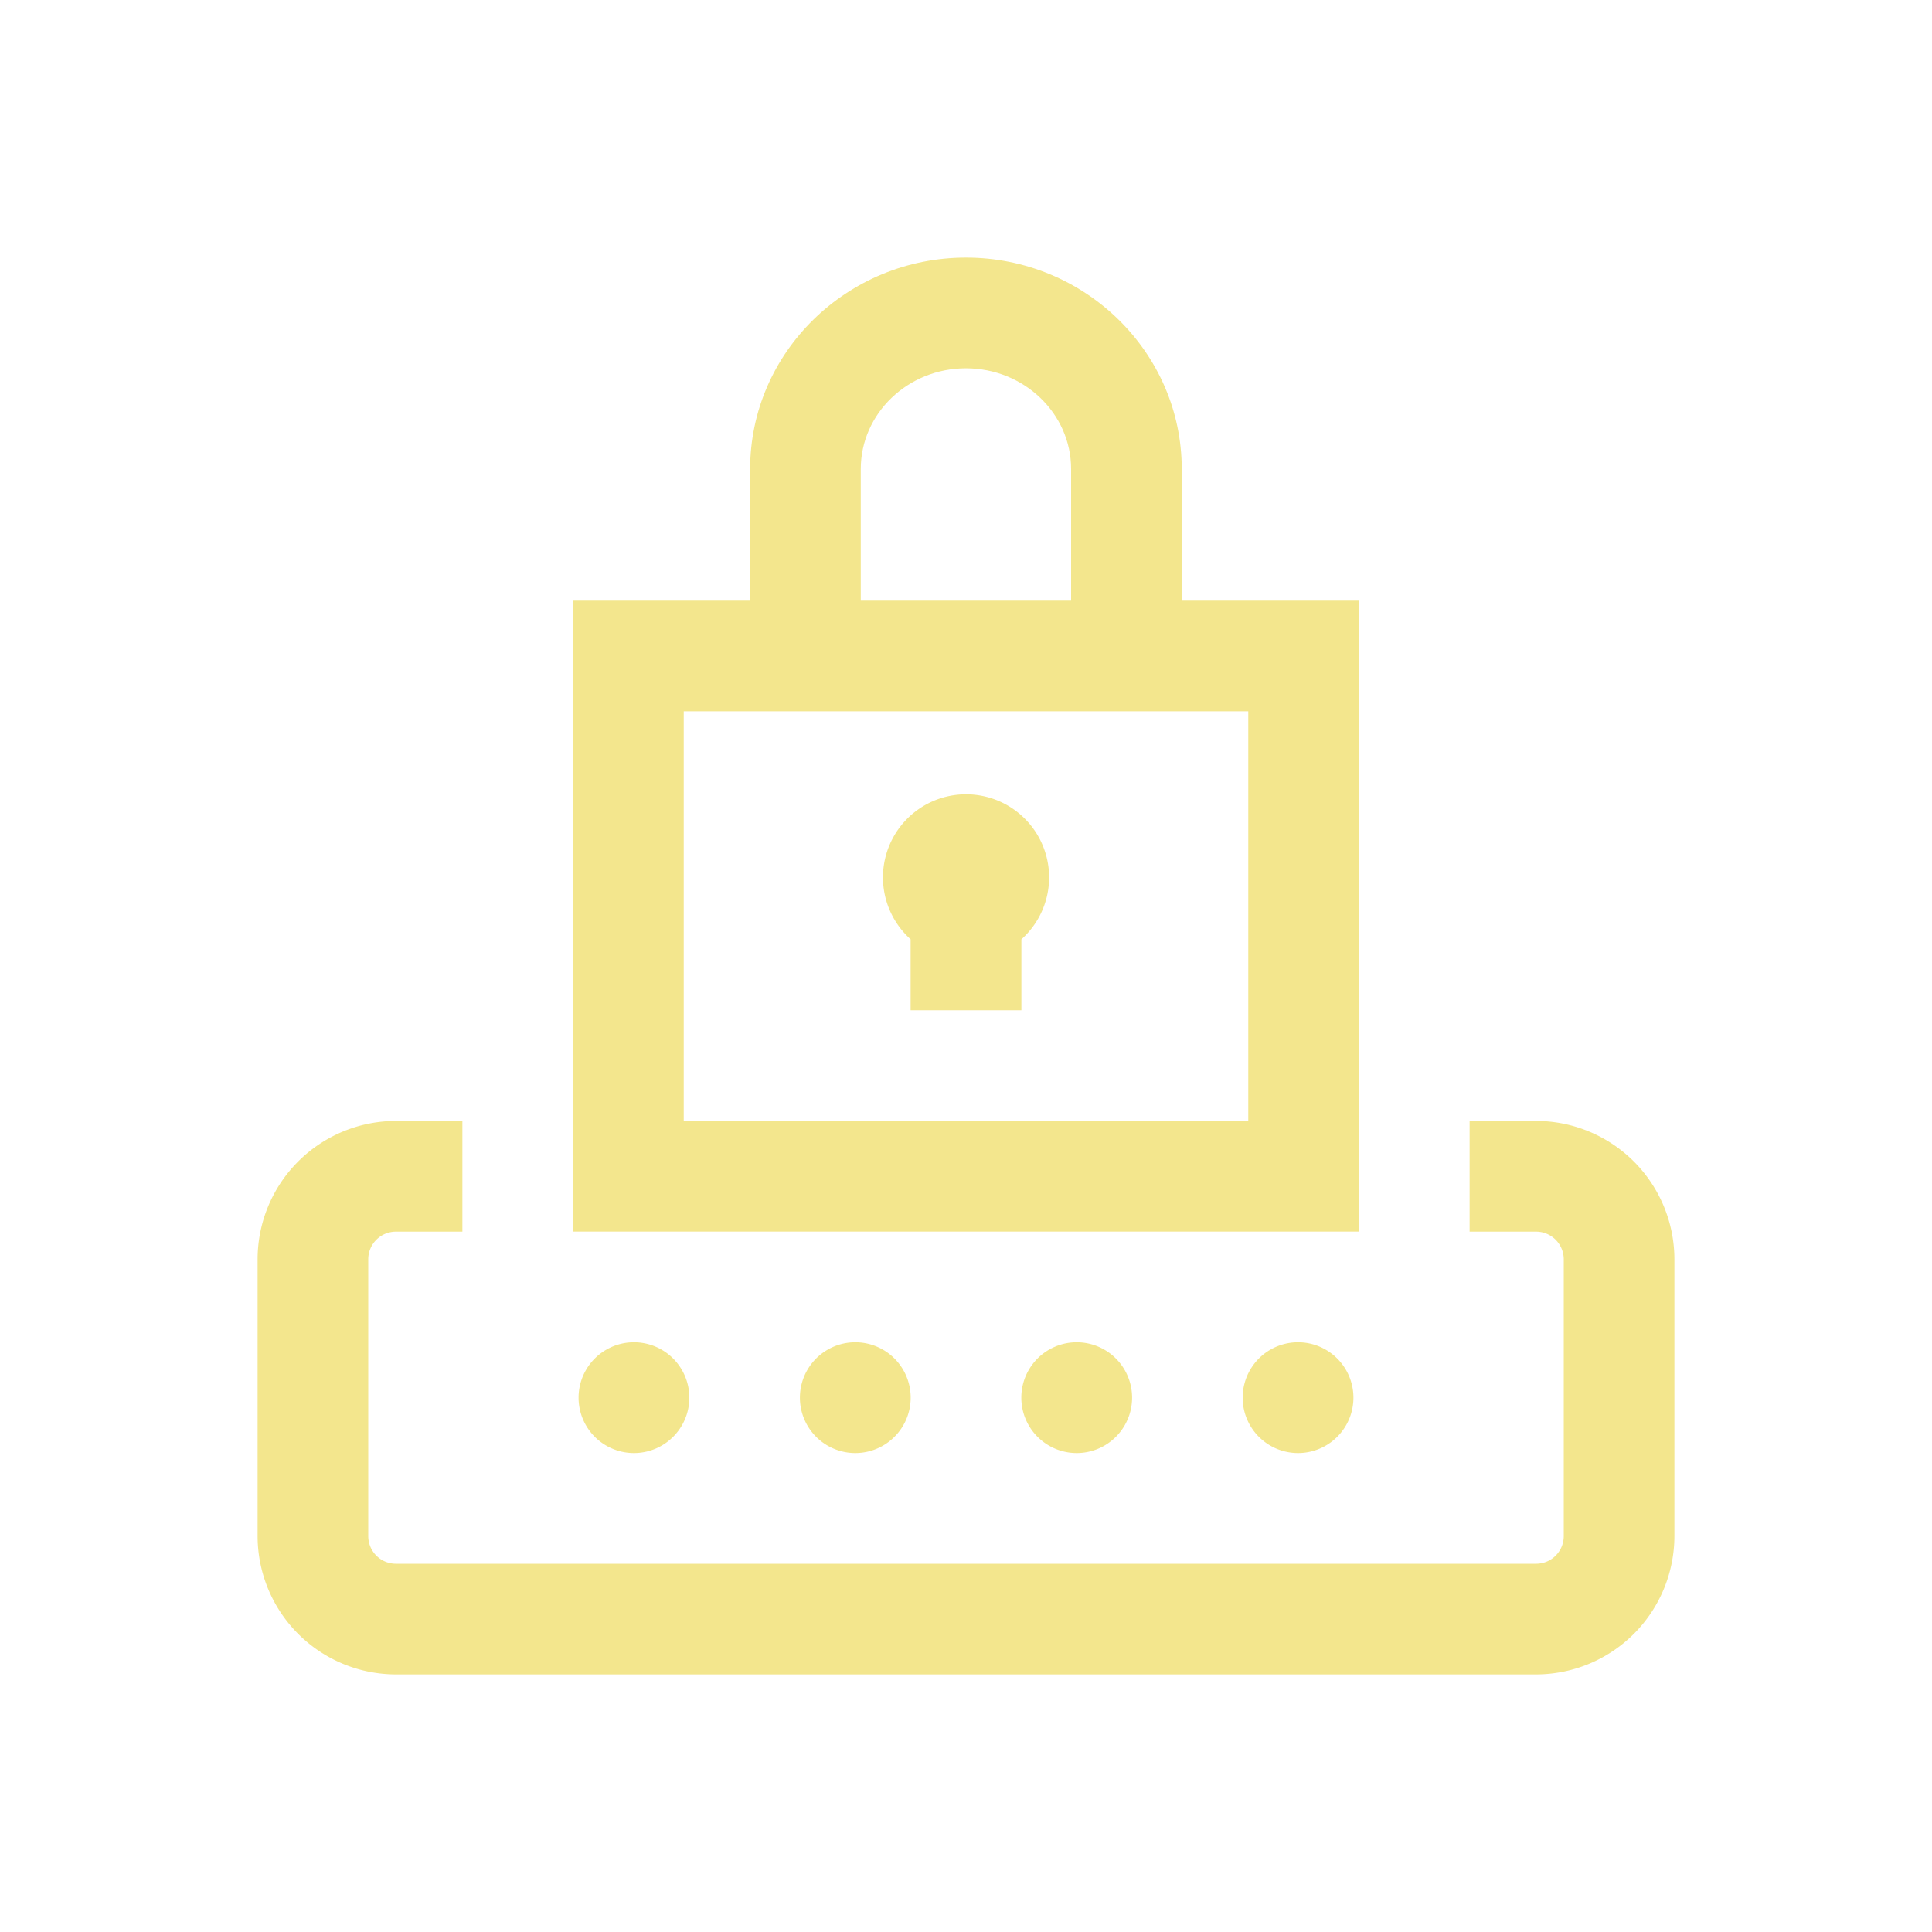 <svg width="30" height="30" fill="none" xmlns="http://www.w3.org/2000/svg"><g filter="url(#filter0_d)" fill="#F3E68D"><path d="M21.102 5.327H18.35V3.283C18.35 1.473 16.848 0 15 0s-3.352 1.473-3.352 3.283v2.044h-2.75v9.797h12.204V5.327zm-7.736-2.044c0-.863.733-1.564 1.633-1.564s1.633.701 1.633 1.564v2.044h-3.266V3.283zm6.017 10.122h-8.766v-6.36h8.766v6.36z"/><path d="M14.14 10.586v1.101h1.72v-1.101a1.29 1.29 0 10-1.719 0zm9.712 2.82H22.82v1.719h1.032a.43.43 0 01.43.43v4.297a.43.43 0 01-.43.43H6.148a.43.43 0 01-.43-.43v-4.297a.43.43 0 01.43-.43H7.18v-1.719H6.148A2.15 2.15 0 004 15.555v4.297A2.15 2.15 0 006.148 22h17.704A2.15 2.15 0 0026 19.852v-4.297a2.15 2.15 0 00-2.148-2.149z"/><path d="M13.281 18.563a.86.86 0 100-1.72.86.86 0 000 1.72zm6.875 0a.86.86 0 100-1.72.86.86 0 000 1.72zm-10.312 0a.86.86 0 100-1.72.86.86 0 000 1.72zm6.875 0a.86.86 0 100-1.72.86.86 0 000 1.72z"/></g><defs><filter id="filter0_d" x="0" y="0" width="30" height="30" filterUnits="userSpaceOnUse" color-interpolation-filters="sRGB"><feFlood flood-opacity="0" result="BackgroundImageFix"/><feColorMatrix in="SourceAlpha" values="0 0 0 0 0 0 0 0 0 0 0 0 0 0 0 0 0 0 127 0"/><feOffset dy="4"/><feGaussianBlur stdDeviation="2"/><feColorMatrix values="0 0 0 0 0 0 0 0 0 0 0 0 0 0 0 0 0 0 0.25 0"/><feBlend in2="BackgroundImageFix" result="effect1_dropShadow"/><feBlend in="SourceGraphic" in2="effect1_dropShadow" result="shape"/></filter></defs></svg>
